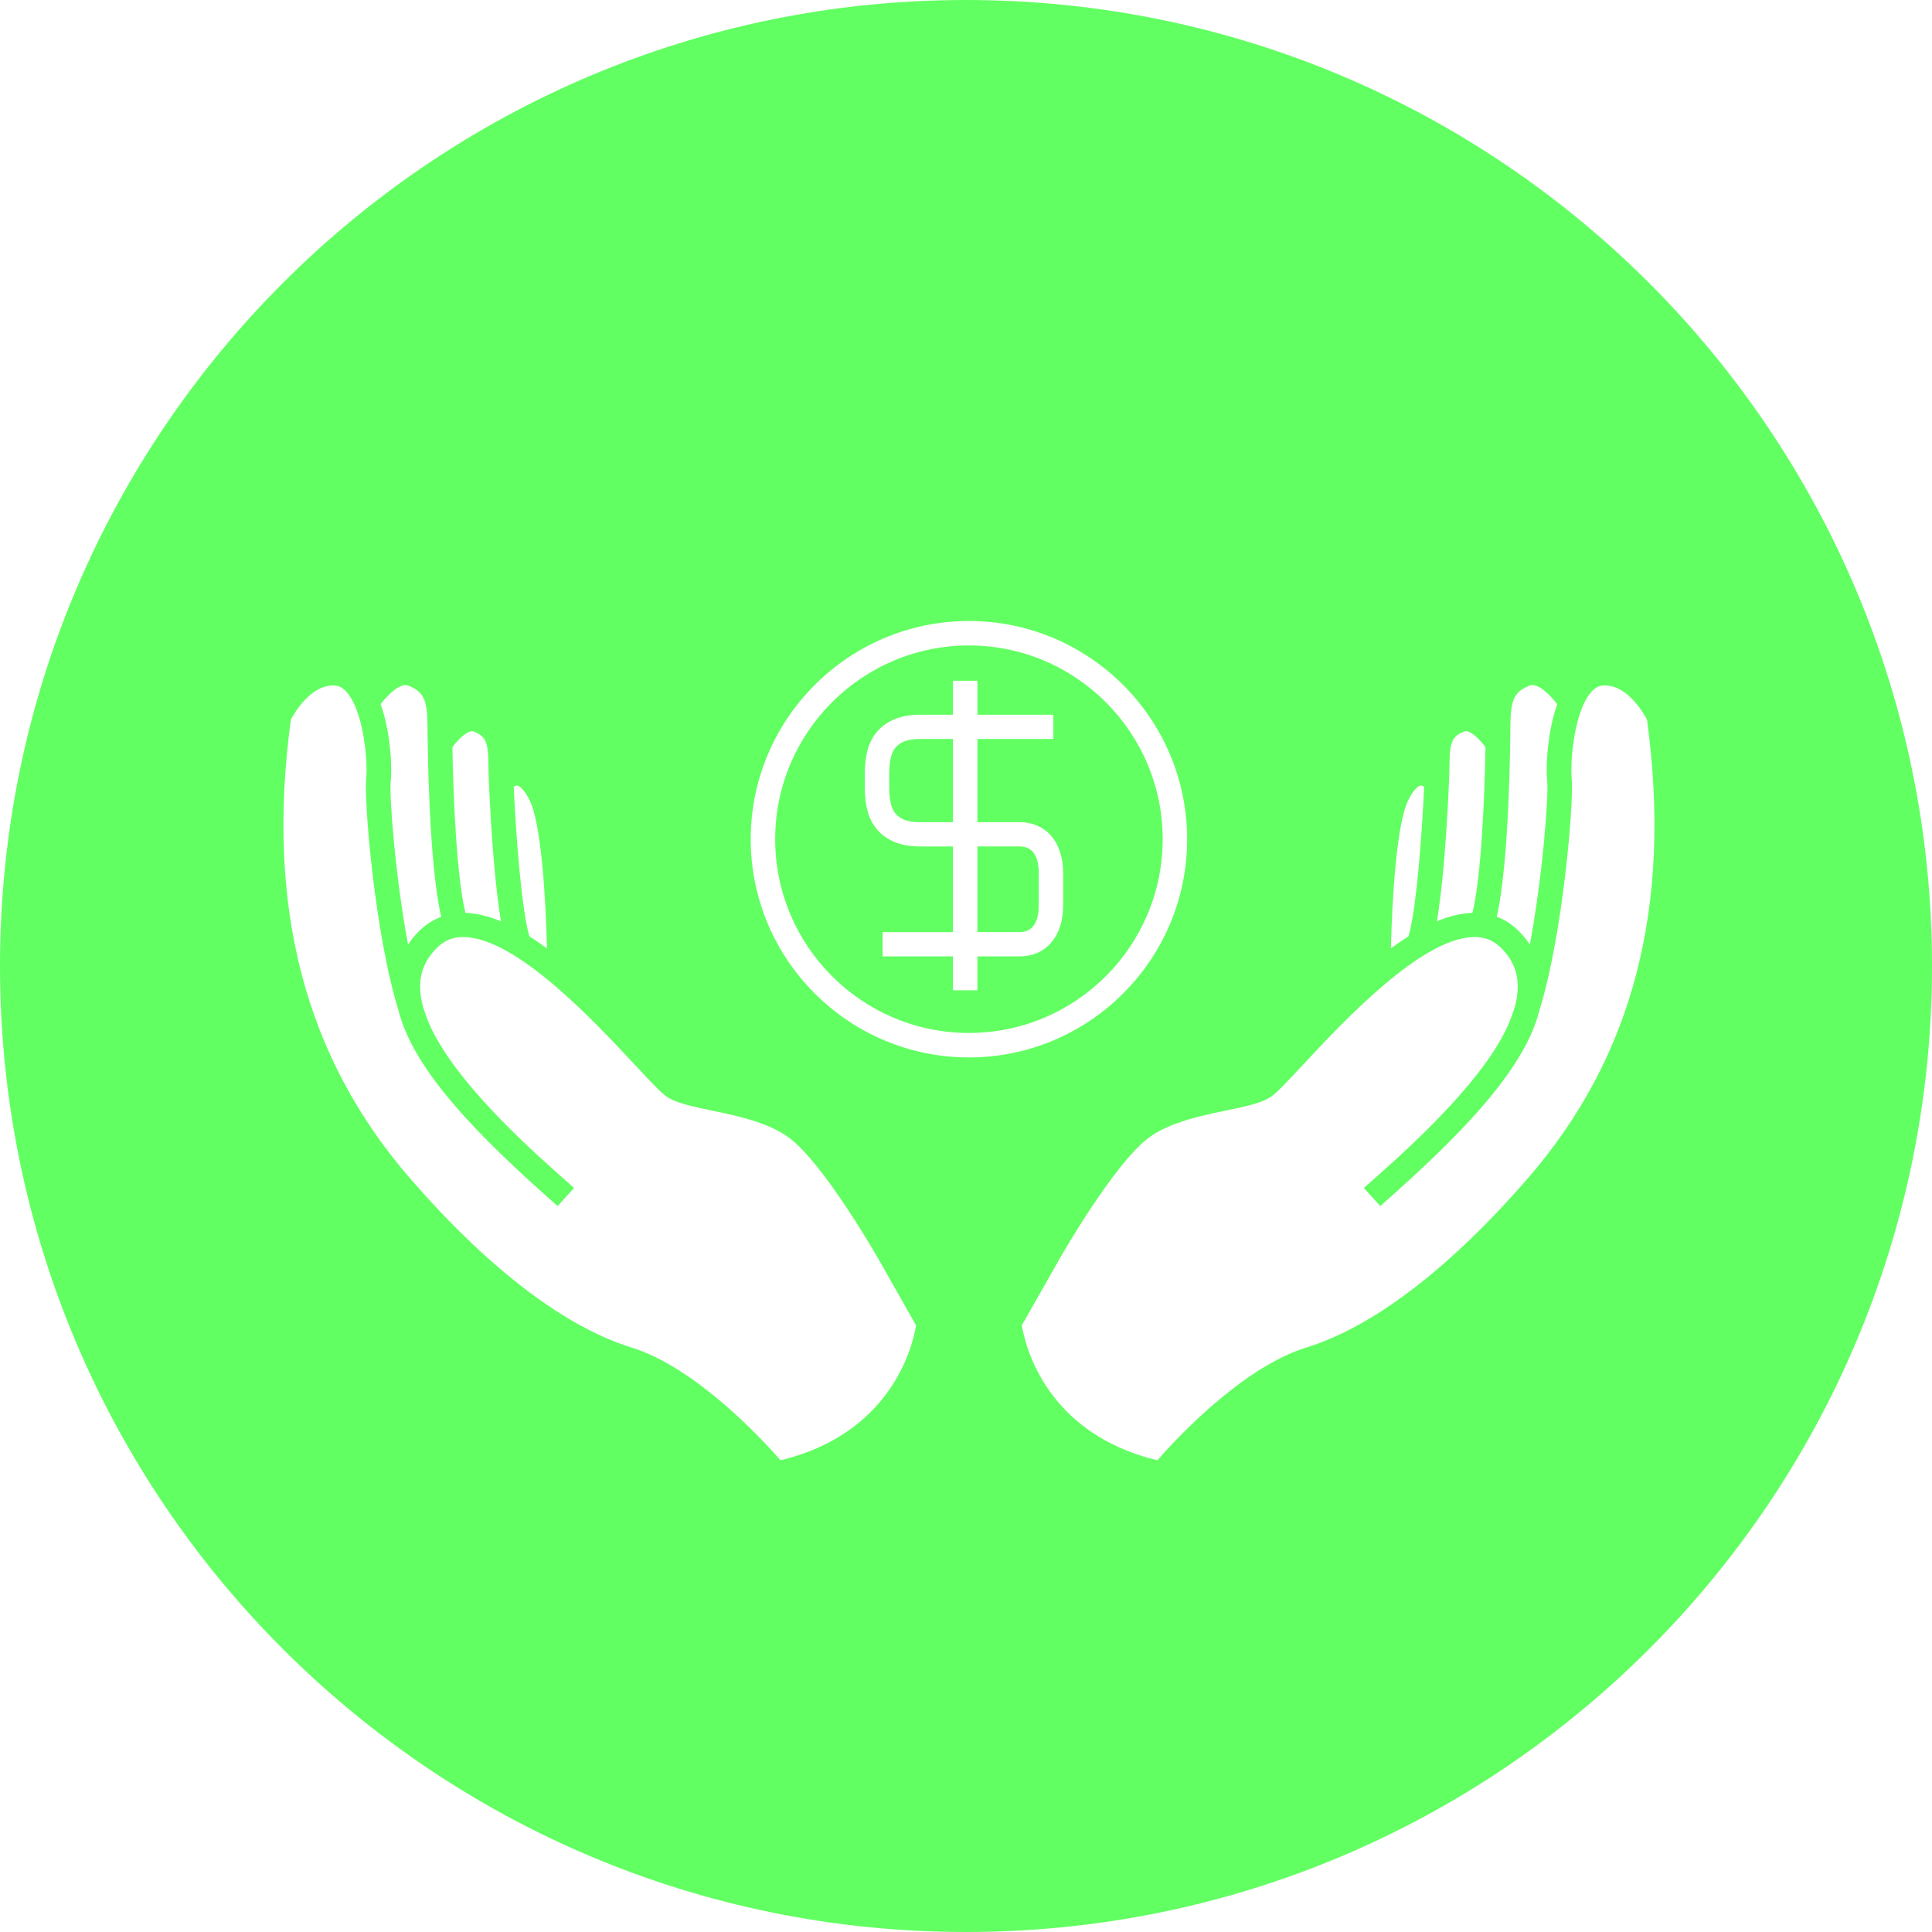 <svg xmlns="http://www.w3.org/2000/svg" width="210" height="210" viewBox="0 0 210 210">
  <defs>
    <filter id="begriffe-a" width="100%" height="100%" x="0%" y="0%" filterUnits="objectBoundingBox">
      <feGaussianBlur in="SourceGraphic"/>
    </filter>
  </defs>
  <path fill="#62FF62" fill-rule="evenodd" d="M105,0 C162.99,-1.06525716e-14 210,47.01 210,105 C210,162.99 162.99,210 105,210 C47.01,210 7.10171439e-15,162.99 0,105 C-7.10171439e-15,47.01 47.01,1.06525716e-14 105,0 Z M31.612,78.235 C28.868,98.583 33.126,114.912 44.626,128.147 C53.096,137.894 61.396,144.227 68.627,146.464 C75.62,148.626 82.829,156.425 84.841,158.725 C96.867,155.837 99.178,146.39 99.558,144.136 L99.571,144.058 L95.464,136.818 C95.407,136.718 89.639,126.611 85.843,123.723 C83.581,122.004 80.13,121.287 77.357,120.709 C75.425,120.308 73.756,119.961 72.672,119.336 C72.026,118.962 71.116,117.999 69.116,115.856 C64.592,111.004 56.172,101.973 50.457,101.857 C49.259,101.815 48.311,102.214 47.491,103.024 C46.217,104.284 45.62,105.729 45.669,107.445 C45.686,108.095 45.797,108.767 45.985,109.456 C46.247,110.266 46.522,111.004 46.811,111.65 C46.991,112.031 47.188,112.415 47.402,112.8 L47.449,112.878 L47.497,112.954 C50.824,118.851 57.938,125.195 62.068,128.837 L62.396,129.126 L60.612,131.096 C52.542,123.985 44.986,116.546 43.326,109.865 C40.678,101.313 39.566,86.893 39.802,84.649 C39.92,83.533 39.807,80.893 39.188,78.52 C38.552,76.088 37.574,74.632 36.499,74.523 C33.867,74.267 32.01,77.473 31.612,78.235 Z M174.375,74.507 L174.139,74.521 C173.066,74.631 172.087,76.087 171.453,78.519 C170.836,80.891 170.723,83.531 170.839,84.648 C171.075,86.892 169.963,101.312 167.315,109.864 C165.682,116.426 158.367,123.717 150.461,130.713 L150.029,131.094 L148.245,129.125 C152.209,125.632 159.338,119.349 162.871,113.433 L163.15,112.955 C163.175,112.9 163.207,112.847 163.239,112.793 C163.453,112.409 163.649,112.026 163.828,111.648 C164.117,111.001 164.394,110.264 164.655,109.453 C164.842,108.763 164.953,108.092 164.971,107.442 C165.019,105.727 164.423,104.281 163.148,103.022 C162.326,102.212 161.366,101.812 160.18,101.854 C154.464,101.972 146.044,111.003 141.52,115.853 C139.522,117.997 138.61,118.96 137.963,119.333 C136.881,119.959 135.212,120.306 133.28,120.707 C130.509,121.283 127.058,122 124.796,123.72 C121.056,126.567 115.412,136.402 115.182,136.806 L115.175,136.818 L111.067,144.058 C111.408,146.157 113.629,155.801 125.8,158.723 C127.812,156.423 135.019,148.625 142.013,146.462 C149.243,144.227 157.543,137.892 166.015,128.144 C177.513,114.909 181.771,98.58 179.027,78.234 C178.653,77.517 176.987,74.636 174.608,74.51 L174.375,74.507 Z M105.321,67.5 C92.241,67.5 81.6,78.141 81.6,91.219 C81.6,104.297 92.241,114.938 105.321,114.938 C118.398,114.938 129.037,104.297 129.037,91.219 C129.037,78.141 118.398,67.5 105.321,67.5 Z M105.321,70.159 C116.932,70.159 126.378,79.607 126.378,91.219 C126.378,102.831 116.932,112.278 105.321,112.278 C93.708,112.278 84.259,102.831 84.259,91.219 C84.259,79.607 93.708,70.159 105.321,70.159 Z M106.239,74 L103.583,74 L103.583,77.687 L100.006,77.687 C98.887,77.687 97.913,77.869 97.113,78.226 C96.332,78.573 95.693,79.06 95.217,79.669 C94.777,80.227 94.471,80.859 94.283,81.595 C94.096,82.322 94,83.143 94,84.04 L94,85.654 C94,86.549 94.096,87.372 94.282,88.094 C94.469,88.835 94.776,89.467 95.211,90.016 C95.689,90.629 96.327,91.115 97.106,91.467 C97.903,91.825 98.878,92.006 100.005,92.006 L103.582,92.006 L103.582,101.319 L95.932,101.319 L95.932,103.952 L103.582,103.952 L103.582,107.638 L106.238,107.638 L106.238,103.951 L110.831,103.951 C113.705,103.951 115.562,101.777 115.562,98.414 L115.562,94.908 C115.564,91.544 113.707,89.37 110.833,89.37 L106.239,89.37 L106.239,80.32 L114.493,80.32 L114.493,77.687 L106.239,77.687 L106.239,74 Z M55.842,85.508 C56.049,90.241 56.658,98.807 57.541,101.779 C58.179,102.179 58.816,102.619 59.452,103.086 C59.328,97.912 58.864,89.582 57.559,86.96 C57.011,85.857 56.497,85.427 56.224,85.392 C56.1,85.376 55.965,85.433 55.842,85.508 Z M154.492,85.387 L154.416,85.389 C154.142,85.425 153.628,85.856 153.08,86.957 C151.775,89.581 151.311,97.909 151.186,103.08 C151.821,102.615 152.459,102.176 153.096,101.775 C153.982,98.799 154.59,90.232 154.798,85.502 C154.725,85.457 154.647,85.419 154.569,85.4 L154.492,85.387 Z M41.369,76.55 C41.514,76.958 41.657,77.383 41.782,77.864 C42.449,80.421 42.632,83.351 42.467,84.922 C42.305,86.472 42.944,95.128 44.351,102.667 C44.701,102.139 45.119,101.635 45.602,101.158 C46.299,100.469 47.095,99.978 47.956,99.657 C46.588,93.847 46.476,80.523 46.468,78.896 C46.456,76.055 46.047,75.195 44.385,74.521 C43.53,74.179 42.169,75.486 41.369,76.55 Z M166.256,74.518 C164.596,75.191 164.185,76.05 164.171,78.892 C164.164,80.518 164.055,93.818 162.687,99.64 C163.549,99.964 164.339,100.465 165.038,101.155 C165.522,101.632 165.94,102.136 166.29,102.664 C167.697,95.125 168.336,86.469 168.174,84.921 C168.009,83.348 168.191,80.419 168.859,77.86 C168.984,77.38 169.125,76.957 169.27,76.548 C168.465,75.485 167.106,74.171 166.256,74.518 Z M110.833,92.002 C112.549,92.002 112.908,93.58 112.908,94.906 L112.908,98.412 C112.908,99.737 112.549,101.316 110.833,101.316 L106.239,101.316 L106.239,92.002 L110.833,92.002 Z M49.173,81.22 C49.273,86.937 49.655,95.482 50.593,99.226 C51.835,99.264 53.131,99.594 54.454,100.145 C54.127,98.212 53.864,95.777 53.659,93.344 L53.596,92.576 C53.251,88.232 53.09,84.063 53.085,82.95 C53.072,80.537 52.694,79.998 51.489,79.51 C50.93,79.278 49.853,80.28 49.173,81.22 Z M159.152,79.507 C157.945,79.997 157.567,80.534 157.556,82.945 C157.547,84.746 157.131,94.544 156.185,100.142 C157.508,99.591 158.804,99.26 160.045,99.223 C160.986,95.475 161.368,86.93 161.466,81.215 C160.786,80.275 159.706,79.278 159.152,79.507 Z M103.583,80.32 L103.583,89.37 L100.006,89.37 C99.272,89.37 98.648,89.265 98.204,89.067 C97.823,88.895 97.524,88.672 97.308,88.396 C97.097,88.131 96.954,87.829 96.856,87.444 C96.723,86.932 96.656,86.328 96.656,85.652 L96.656,84.039 C96.656,83.363 96.723,82.759 96.856,82.243 C96.954,81.86 97.099,81.556 97.311,81.286 C97.52,81.019 97.82,80.798 98.2,80.627 C98.652,80.426 99.275,80.32 100.006,80.32 L103.583,80.32 Z" filter="url(#begriffe-a)"/>
</svg>
